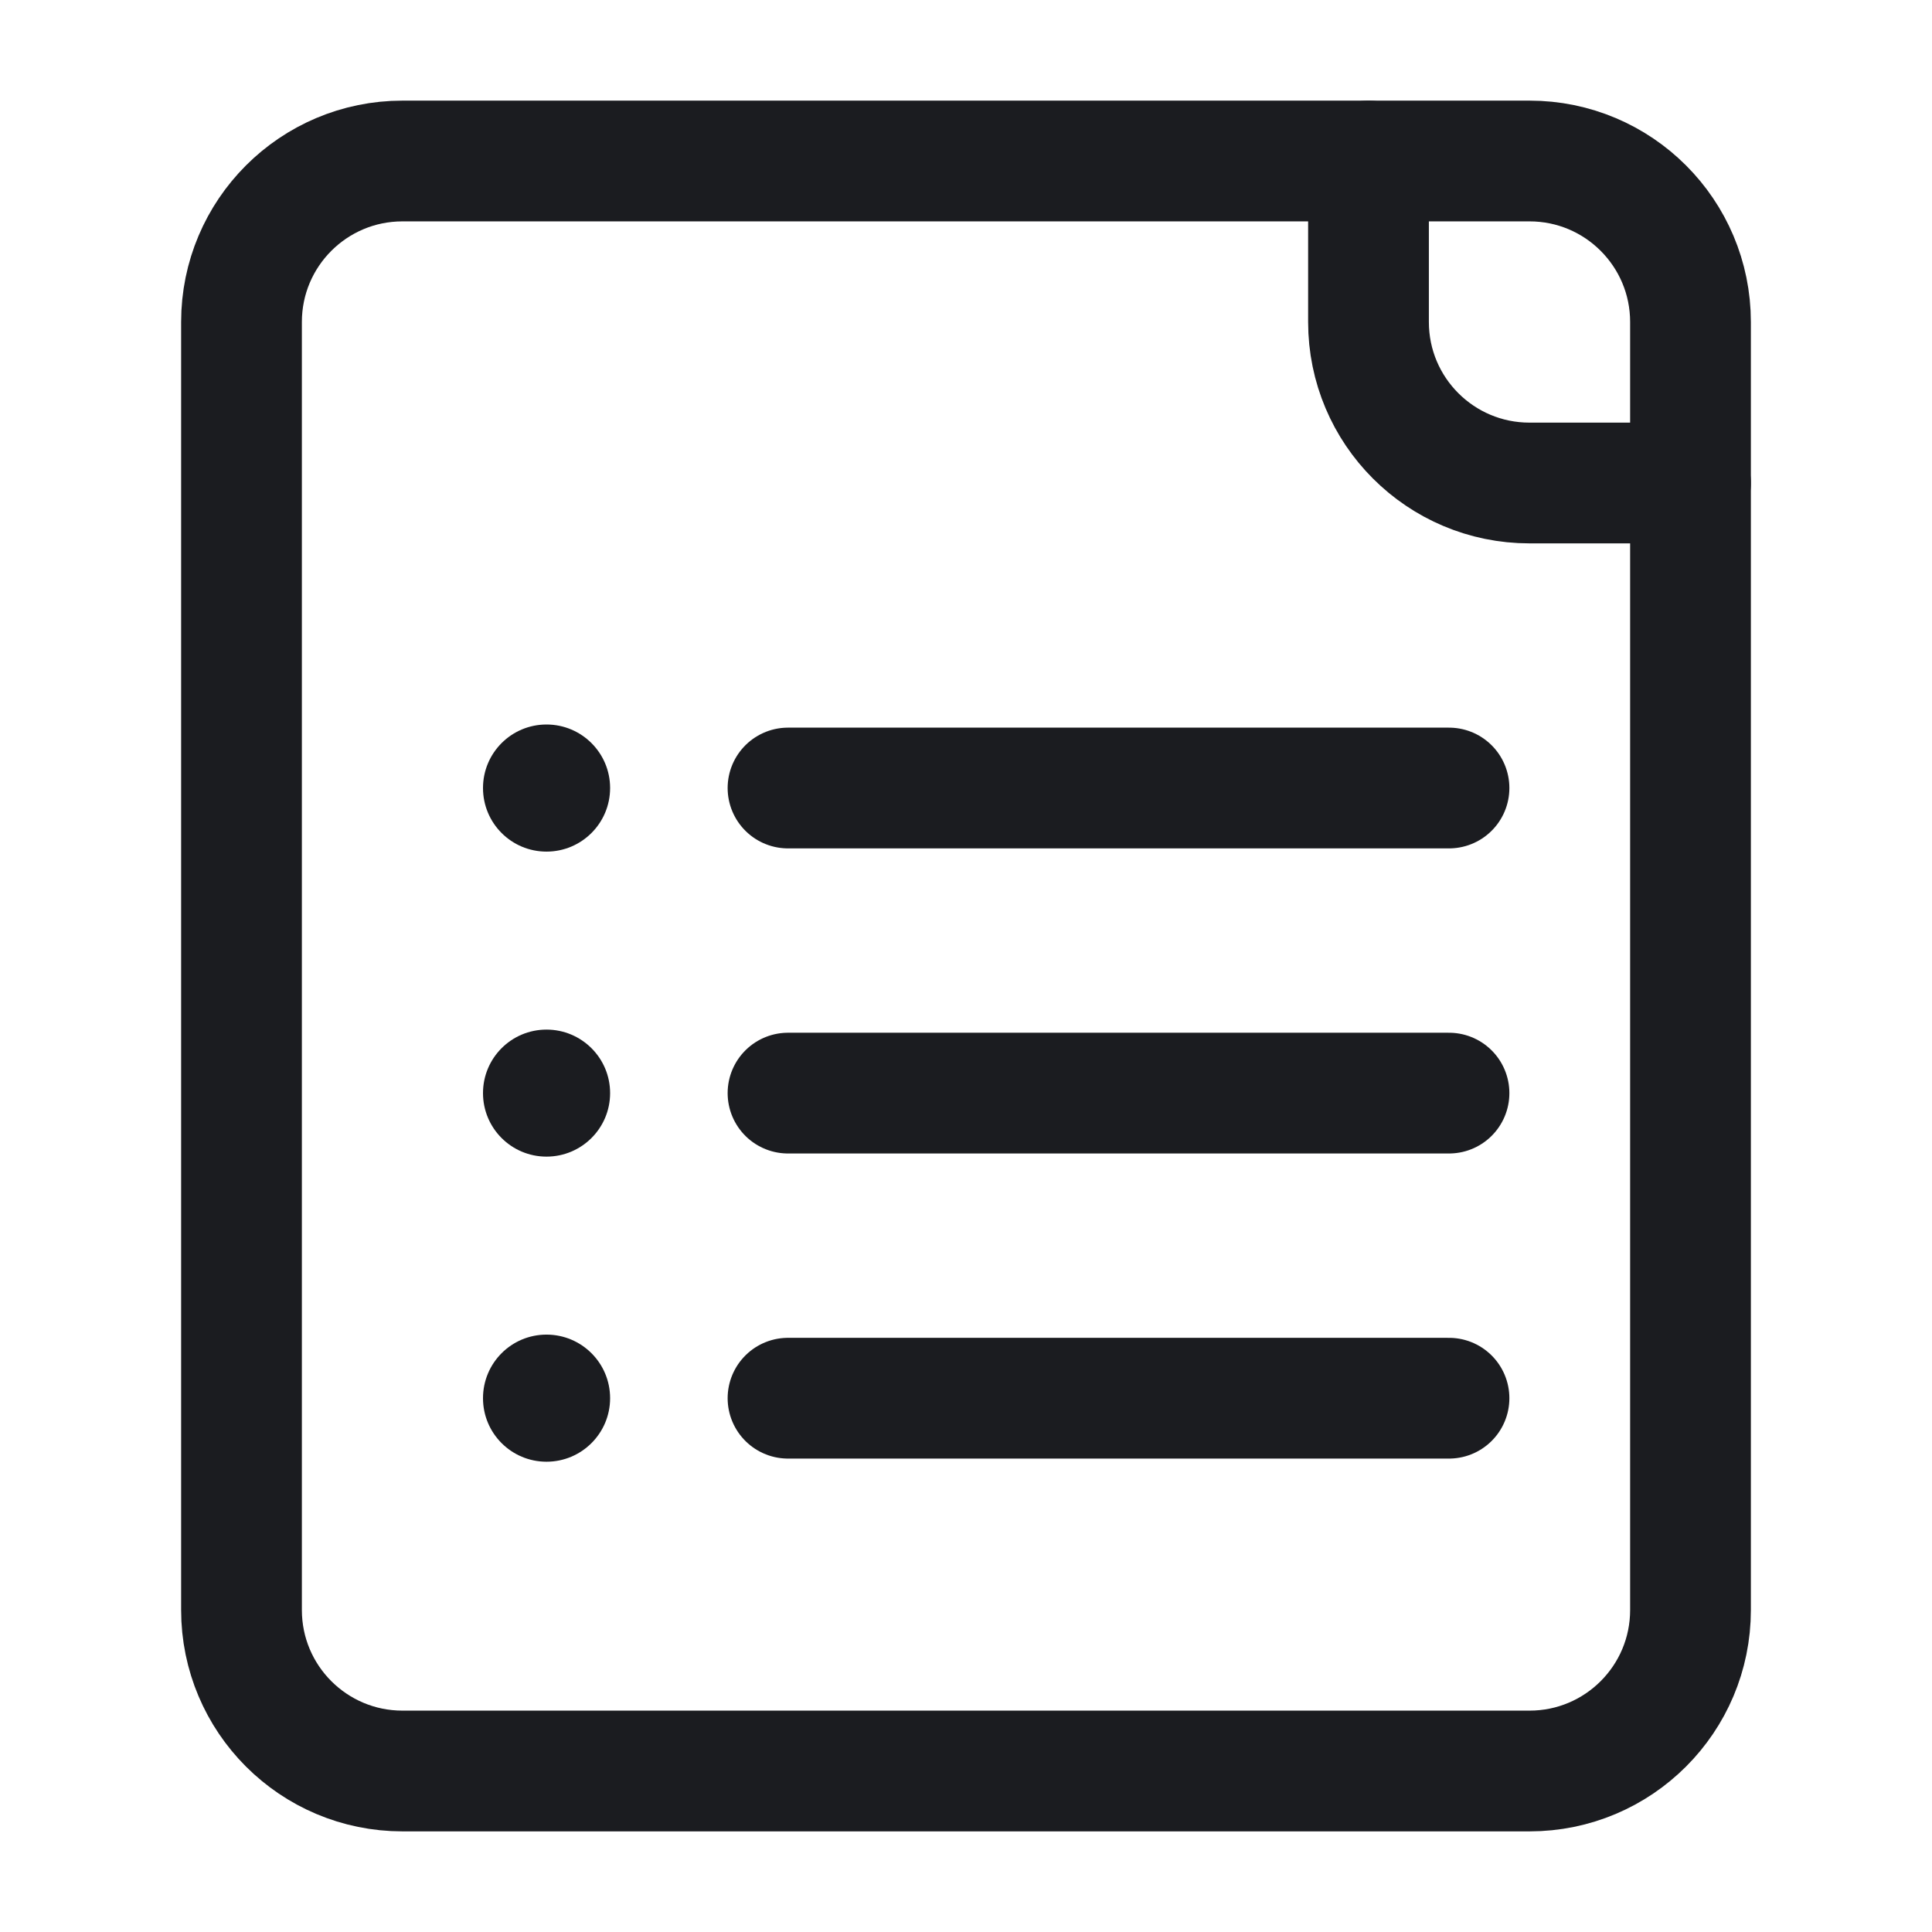 <svg width="24" height="24" viewBox="0 0 24 24" fill="none" xmlns="http://www.w3.org/2000/svg">
<g clip-path="url(#clip0_1_5215)">
<path d="M3 20V4C3 2.895 3.895 2 5 2H17H19C20.105 2 21 2.895 21 4V6V20C21 21.105 20.105 22 19 22H5C3.895 22 3 21.105 3 20Z" stroke="#1B1C20" stroke-width="1.5"/>
<path d="M17 2V4C17 5.105 17.895 6 19 6H21" stroke="#1B1C20" stroke-width="1.5" stroke-linecap="round"/>
<path d="M9.789 9.789L18 9.789" stroke="#1B1C20" stroke-width="1.5" stroke-linecap="round"/>
<path d="M9.789 13.579L18 13.579" stroke="#1B1C20" stroke-width="1.5" stroke-linecap="round"/>
<path d="M9.789 17.369L18 17.369" stroke="#1B1C20" stroke-width="1.5" stroke-linecap="round"/>
<path d="M6.789 14.368C7.225 14.368 7.579 14.015 7.579 13.579C7.579 13.143 7.225 12.79 6.789 12.79C6.353 12.79 6 13.143 6 13.579C6 14.015 6.353 14.368 6.789 14.368Z" fill="#1B1C20"/>
<path d="M6.789 10.579C7.225 10.579 7.579 10.226 7.579 9.789C7.579 9.353 7.225 9 6.789 9C6.353 9 6 9.353 6 9.789C6 10.226 6.353 10.579 6.789 10.579Z" fill="#1B1C20"/>
<path d="M6.789 18.158C7.225 18.158 7.579 17.805 7.579 17.369C7.579 16.932 7.225 16.579 6.789 16.579C6.353 16.579 6 16.932 6 17.369C6 17.805 6.353 18.158 6.789 18.158Z" fill="#1B1C20"/>
</g>
<defs>
<clipPath id="clip0_1_5215">
<rect width="24" height="24" fill="white"/>
</clipPath>
</defs>
</svg>
